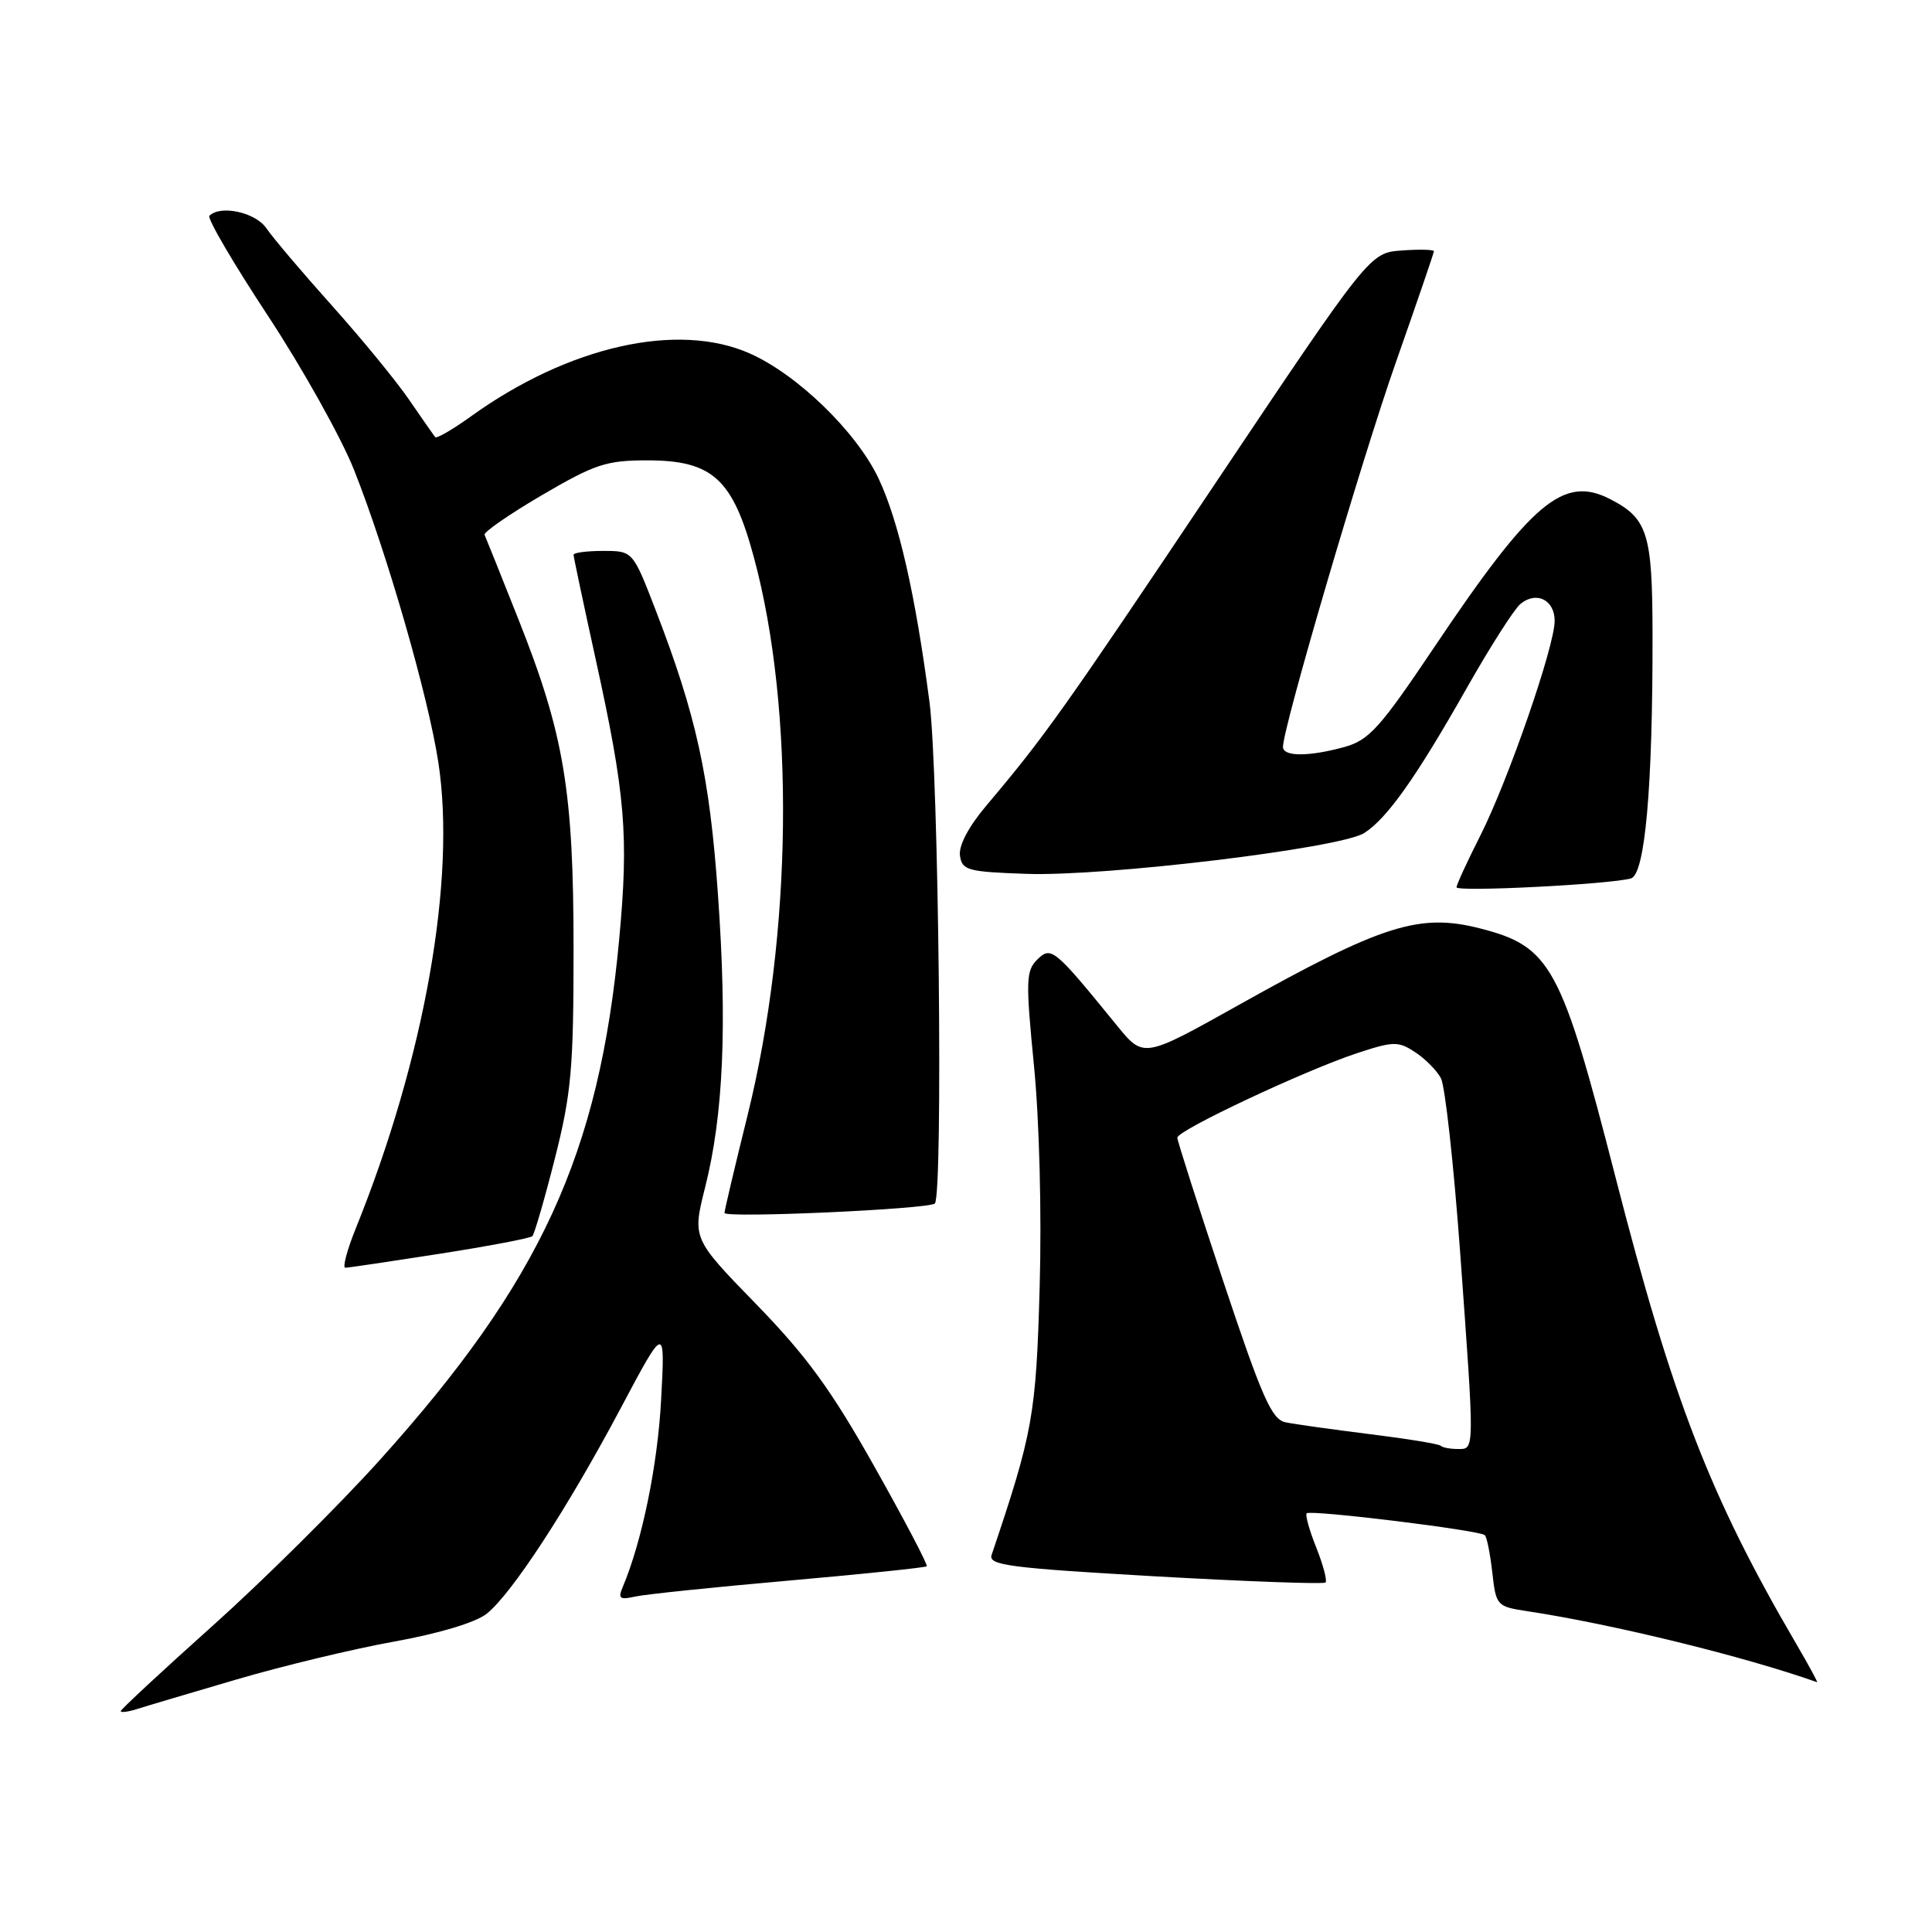 <?xml version="1.0" encoding="UTF-8" standalone="no"?>
<!DOCTYPE svg PUBLIC "-//W3C//DTD SVG 1.1//EN" "http://www.w3.org/Graphics/SVG/1.1/DTD/svg11.dtd" >
<svg xmlns="http://www.w3.org/2000/svg" xmlns:xlink="http://www.w3.org/1999/xlink" version="1.1" viewBox="0 0 256 256">
 <g >
 <path fill="currentColor"
d=" M 31.30 222.55 C 37.46 220.74 46.90 218.47 52.27 217.51 C 58.11 216.46 63.01 214.99 64.46 213.85 C 67.78 211.24 75.17 199.91 82.24 186.61 C 88.14 175.50 88.14 175.50 87.60 185.50 C 87.14 194.18 85.06 204.27 82.51 210.30 C 81.87 211.81 82.13 212.01 84.12 211.56 C 85.43 211.26 94.60 210.31 104.49 209.44 C 114.38 208.57 122.62 207.71 122.80 207.54 C 122.97 207.36 119.86 201.43 115.88 194.36 C 110.16 184.18 106.88 179.68 100.19 172.80 C 91.73 164.10 91.73 164.10 93.44 157.30 C 95.85 147.74 96.37 135.92 95.13 118.50 C 94.03 102.84 92.27 94.83 86.88 80.85 C 83.85 73.00 83.85 73.00 79.93 73.00 C 77.77 73.00 76.00 73.23 76.00 73.51 C 76.00 73.79 77.31 79.97 78.91 87.26 C 82.88 105.33 83.33 110.68 82.04 124.52 C 79.39 152.95 71.64 169.79 50.28 193.51 C 44.82 199.56 34.88 209.42 28.18 215.42 C 21.48 221.42 16.00 226.51 16.00 226.73 C 16.00 226.95 16.92 226.84 18.05 226.49 C 19.17 226.13 25.13 224.36 31.30 222.55 Z  M 237.97 217.75 C 226.59 198.27 221.63 185.45 214.04 155.90 C 206.85 127.90 205.49 125.41 196.08 123.01 C 188.05 120.97 183.13 122.53 164.04 133.22 C 151.53 140.22 151.53 140.22 148.01 135.90 C 139.68 125.66 139.29 125.34 137.45 127.14 C 135.94 128.63 135.90 129.94 137.01 141.24 C 137.72 148.47 138.04 160.77 137.76 170.60 C 137.28 187.56 136.87 189.80 131.39 206.05 C 130.94 207.40 133.80 207.77 153.04 208.87 C 165.23 209.56 175.40 209.93 175.64 209.69 C 175.88 209.45 175.33 207.37 174.42 205.08 C 173.50 202.79 172.93 200.74 173.14 200.52 C 173.65 200.02 196.11 202.77 196.75 203.42 C 197.02 203.68 197.46 205.92 197.74 208.38 C 198.23 212.76 198.34 212.88 202.37 213.49 C 213.67 215.20 231.20 219.50 240.77 222.90 C 240.92 222.96 239.66 220.64 237.97 217.75 Z  M 58.27 166.13 C 64.74 165.12 70.26 164.07 70.54 163.80 C 70.81 163.52 72.16 158.89 73.52 153.52 C 75.70 144.91 76.00 141.60 76.00 125.83 C 76.00 104.76 74.76 97.33 68.67 82.00 C 66.38 76.22 64.37 71.22 64.21 70.87 C 64.05 70.52 67.46 68.16 71.79 65.62 C 78.83 61.50 80.33 61.00 85.76 61.00 C 94.41 61.00 97.09 63.44 99.90 73.87 C 105.34 94.03 105.00 123.78 99.05 147.81 C 97.37 154.58 96.00 160.39 96.00 160.72 C 96.00 161.44 123.11 160.22 123.87 159.47 C 124.98 158.35 124.38 102.30 123.16 93.00 C 121.27 78.63 119.08 69.05 116.40 63.37 C 113.48 57.22 105.65 49.62 99.34 46.83 C 89.81 42.61 75.37 45.86 62.46 55.13 C 60.01 56.90 57.85 58.15 57.66 57.92 C 57.48 57.69 55.93 55.48 54.23 53.00 C 52.54 50.52 47.93 44.90 43.99 40.50 C 40.05 36.10 36.14 31.49 35.30 30.25 C 33.86 28.14 29.22 27.12 27.75 28.59 C 27.42 28.91 30.91 34.87 35.50 41.84 C 40.08 48.80 45.22 58.00 46.92 62.28 C 51.27 73.27 56.72 92.16 58.08 101.00 C 60.46 116.48 56.26 140.20 47.15 162.75 C 45.98 165.64 45.36 167.99 45.76 167.98 C 46.17 167.98 51.80 167.14 58.27 166.13 Z  M 216.10 116.40 C 217.98 115.88 219.00 104.39 218.97 84.00 C 218.95 70.67 218.33 68.68 213.32 66.12 C 207.16 62.97 202.99 66.48 190.07 85.72 C 182.89 96.42 181.41 98.07 178.18 98.97 C 173.46 100.28 170.00 100.28 170.00 98.97 C 170.00 96.41 180.42 60.92 184.96 48.01 C 187.73 40.13 190.00 33.51 190.00 33.29 C 190.00 33.07 188.09 33.02 185.75 33.19 C 181.50 33.50 181.50 33.50 161.00 64.10 C 140.92 94.08 138.43 97.59 130.70 106.74 C 128.34 109.53 127.01 112.06 127.20 113.37 C 127.47 115.32 128.20 115.52 136.00 115.79 C 146.45 116.16 177.64 112.39 180.77 110.38 C 183.81 108.44 187.68 102.96 194.38 91.12 C 197.45 85.71 200.63 80.72 201.46 80.03 C 203.57 78.28 206.00 79.48 206.00 82.27 C 206.00 85.63 199.84 103.42 196.15 110.72 C 194.42 114.14 193.00 117.22 193.00 117.57 C 193.00 118.21 213.25 117.19 216.10 116.40 Z  M 190.90 191.57 C 190.66 191.33 186.43 190.64 181.49 190.03 C 176.54 189.41 171.53 188.71 170.33 188.46 C 168.50 188.07 167.22 185.17 162.08 169.75 C 158.74 159.71 156.00 151.16 156.00 150.75 C 156.00 149.78 172.87 141.85 179.79 139.56 C 184.64 137.96 185.27 137.95 187.50 139.41 C 188.84 140.28 190.38 141.84 190.93 142.87 C 191.48 143.90 192.62 154.24 193.47 165.85 C 195.41 192.65 195.42 192.00 193.17 192.00 C 192.16 192.00 191.14 191.81 190.90 191.57 Z "/>
</g>
</svg>